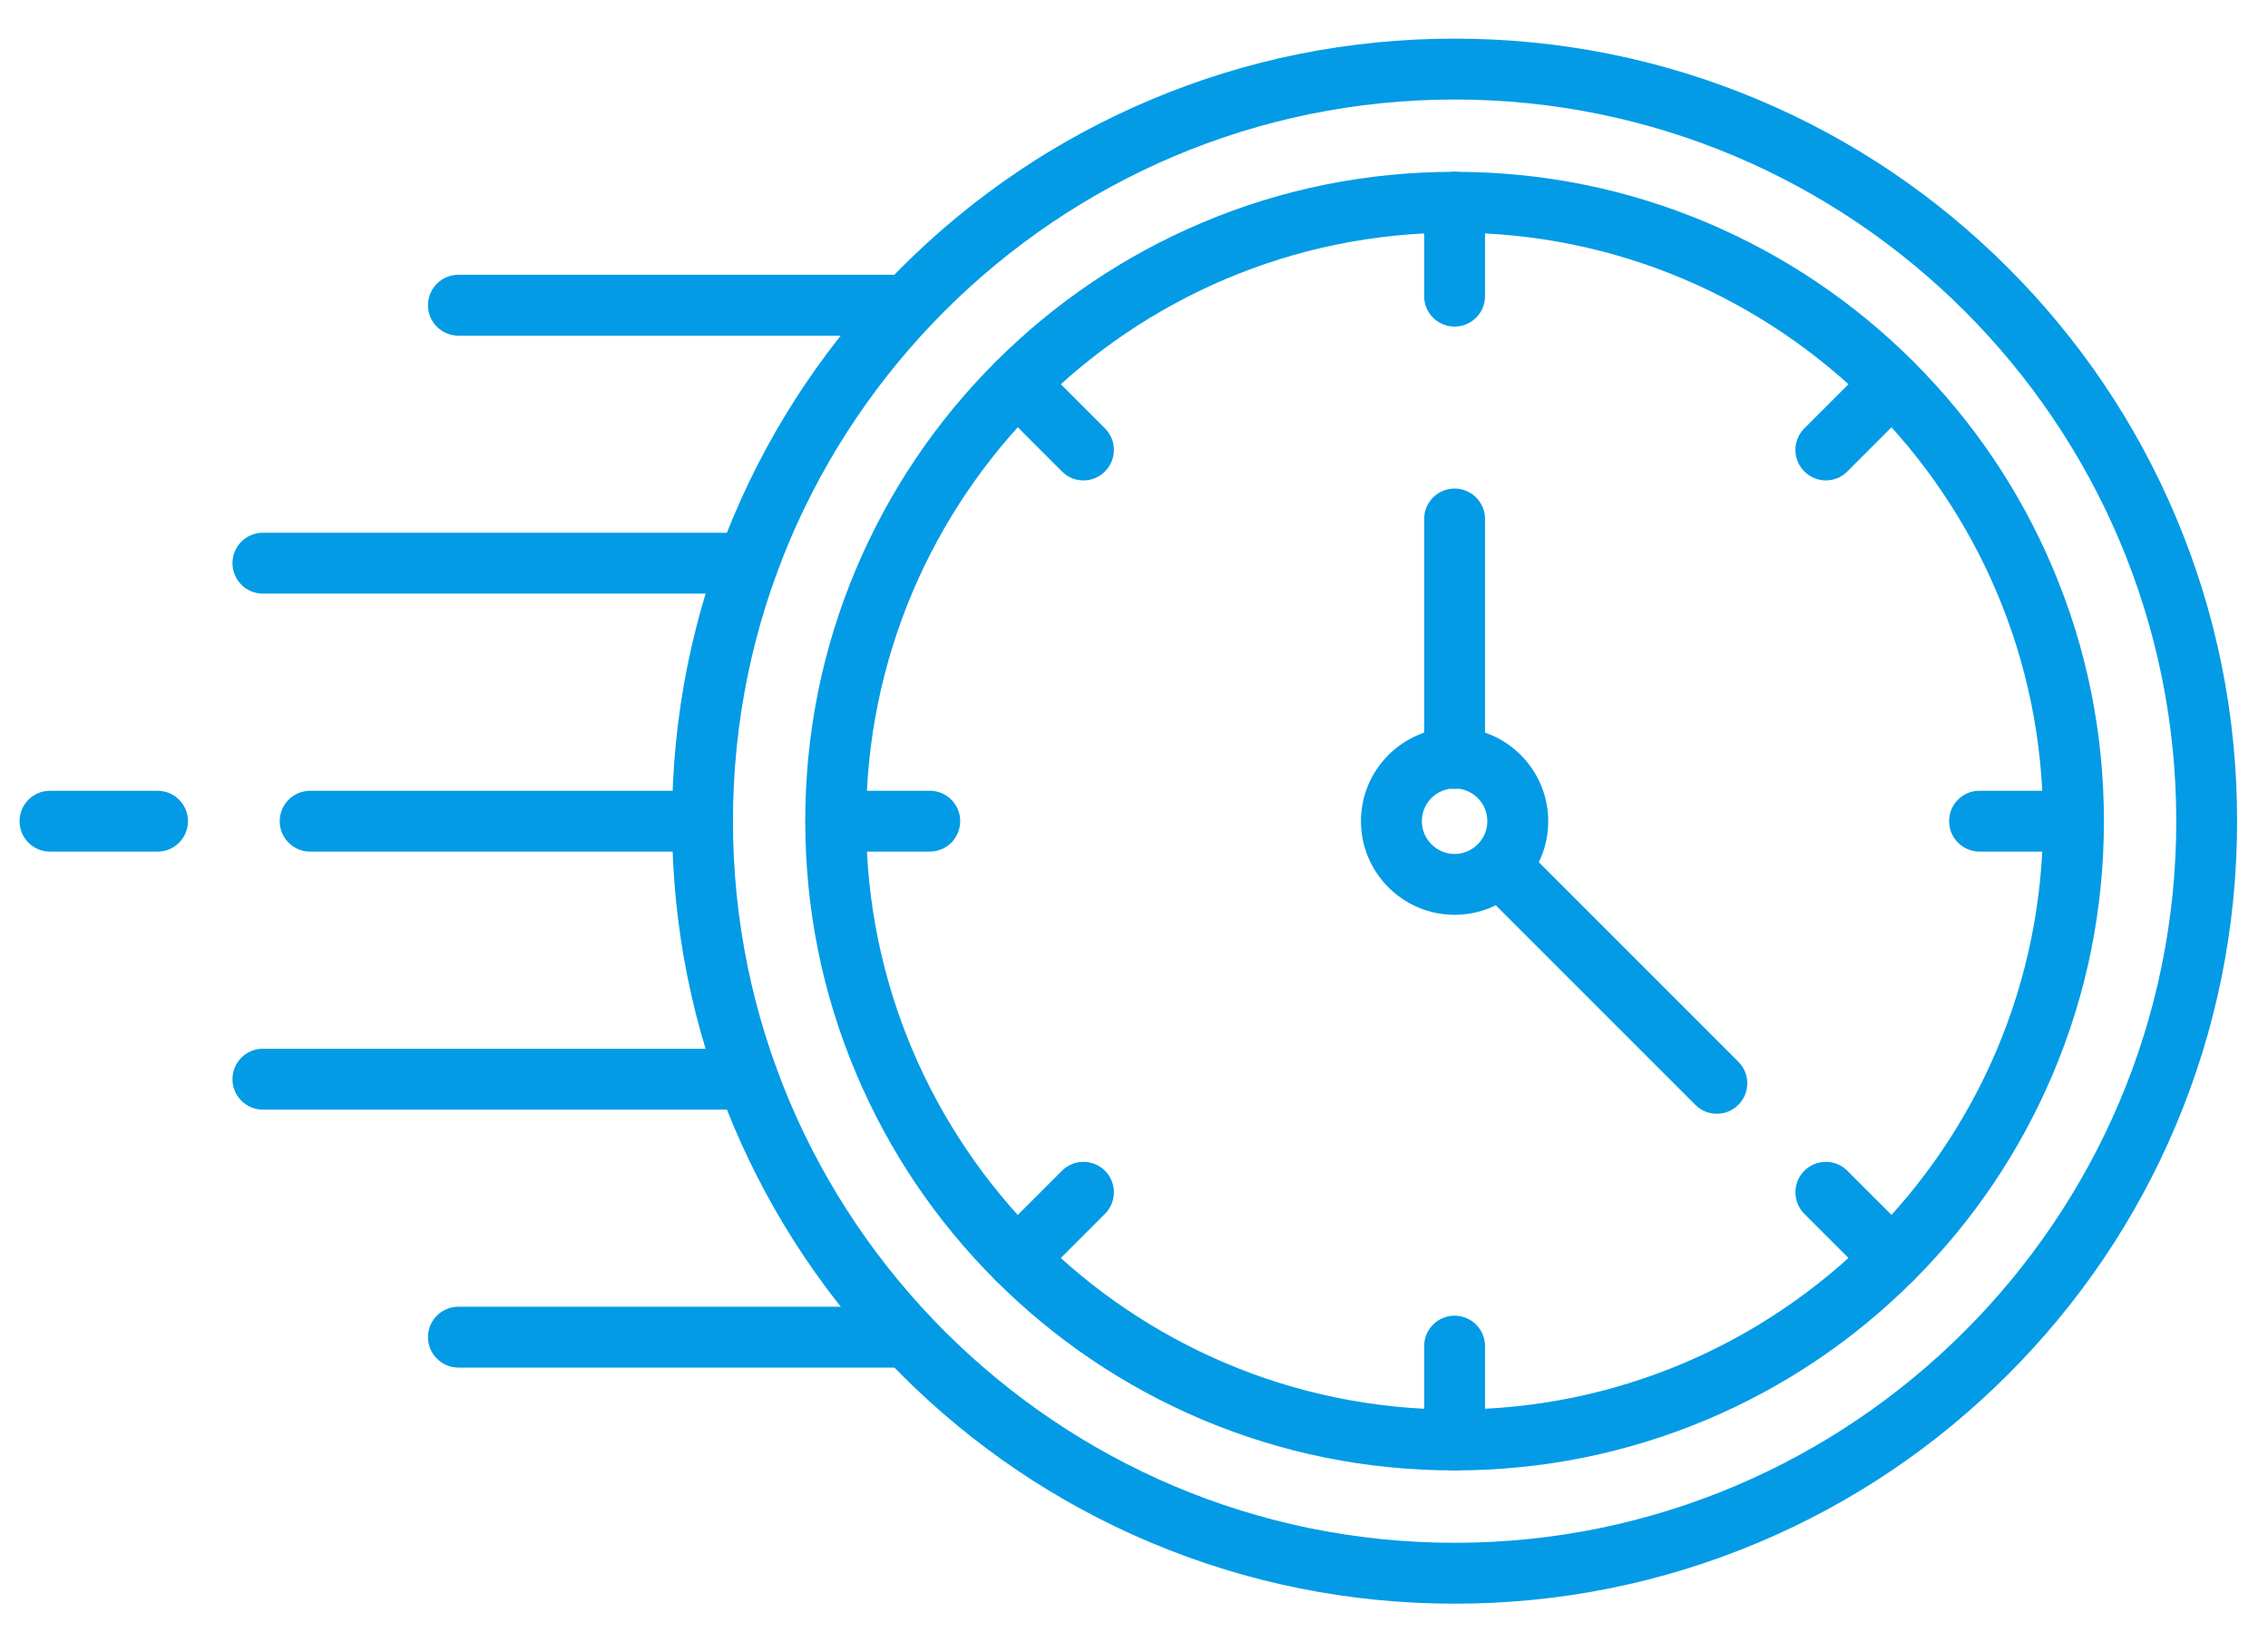 <svg width="58" height="42" viewBox="0 0 58 42" fill="none" xmlns="http://www.w3.org/2000/svg">
<path d="M43.904 28.483C43.703 28.483 43.507 28.409 43.355 28.254L37.81 22.709C37.506 22.405 37.506 21.912 37.81 21.608C38.114 21.304 38.607 21.304 38.911 21.608L44.456 27.153C44.76 27.457 44.76 27.95 44.456 28.254C44.304 28.406 44.104 28.483 43.904 28.483Z" fill="#039BE5"/>
<path d="M37.199 41.012C34.497 41.012 31.876 40.482 29.407 39.44C27.024 38.432 24.886 36.99 23.047 35.151C21.209 33.313 19.767 31.174 18.759 28.791C17.713 26.323 17.187 23.702 17.187 21C17.187 18.298 17.717 15.677 18.759 13.209C19.767 10.825 21.209 8.687 23.047 6.848C24.886 5.01 27.024 3.568 29.407 2.56C31.876 1.515 34.497 0.988 37.199 0.988C39.901 0.988 42.521 1.518 44.99 2.56C47.373 3.568 49.512 5.01 51.35 6.848C53.189 8.687 54.631 10.825 55.639 13.209C56.684 15.677 57.21 18.298 57.21 21C57.21 23.702 56.68 26.323 55.639 28.791C54.631 31.174 53.189 33.313 51.35 35.151C49.512 36.99 47.373 38.432 44.99 39.44C42.521 40.482 39.901 41.012 37.199 41.012ZM37.199 2.545C27.024 2.545 18.744 10.822 18.744 21C18.744 31.174 27.02 39.455 37.199 39.455C47.373 39.455 55.654 31.178 55.654 21C55.654 10.825 47.377 2.545 37.199 2.545Z" fill="#039BE5"/>
<path d="M23.206 8.584H11.723C11.293 8.584 10.945 8.236 10.945 7.806C10.945 7.376 11.293 7.027 11.723 7.027H23.206C23.636 7.027 23.985 7.376 23.985 7.806C23.985 8.236 23.636 8.584 23.206 8.584Z" fill="#039BE5"/>
<path d="M19.129 15.181H6.723C6.293 15.181 5.945 14.832 5.945 14.402C5.945 13.972 6.293 13.624 6.723 13.624H19.129C19.559 13.624 19.908 13.972 19.908 14.402C19.908 14.832 19.559 15.181 19.129 15.181Z" fill="#039BE5"/>
<path d="M17.965 21.779H7.932C7.502 21.779 7.153 21.431 7.153 21.001C7.153 20.571 7.502 20.223 7.932 20.223H17.969C18.399 20.223 18.747 20.571 18.747 21.001C18.747 21.431 18.395 21.779 17.965 21.779Z" fill="#039BE5"/>
<path d="M4.029 21.779H1.278C0.848 21.779 0.5 21.431 0.5 21.001C0.5 20.571 0.848 20.223 1.278 20.223H4.029C4.459 20.223 4.807 20.571 4.807 21.001C4.807 21.431 4.459 21.779 4.029 21.779Z" fill="#039BE5"/>
<path d="M19.129 28.377H6.723C6.293 28.377 5.945 28.029 5.945 27.599C5.945 27.169 6.293 26.82 6.723 26.82H19.129C19.559 26.82 19.908 27.169 19.908 27.599C19.908 28.029 19.559 28.377 19.129 28.377Z" fill="#039BE5"/>
<path d="M23.207 34.974H11.724C11.294 34.974 10.945 34.625 10.945 34.195C10.945 33.765 11.294 33.417 11.724 33.417H23.207C23.637 33.417 23.985 33.765 23.985 34.195C23.985 34.625 23.637 34.974 23.207 34.974Z" fill="#039BE5"/>
<path d="M37.199 37.604C34.956 37.604 32.784 37.167 30.734 36.3C28.759 35.462 26.98 34.265 25.456 32.741C23.933 31.218 22.736 29.442 21.898 27.463C21.031 25.417 20.593 23.241 20.593 20.999C20.593 18.756 21.031 16.584 21.898 14.535C22.736 12.559 23.933 10.78 25.456 9.257C26.98 7.733 28.755 6.536 30.734 5.698C32.78 4.831 34.956 4.394 37.199 4.394C39.441 4.394 41.613 4.831 43.663 5.698C45.638 6.536 47.418 7.733 48.941 9.257C50.464 10.78 51.662 12.555 52.499 14.535C53.367 16.581 53.804 18.756 53.804 20.999C53.804 23.241 53.367 25.413 52.499 27.463C51.662 29.439 50.464 31.218 48.941 32.741C47.418 34.265 45.642 35.462 43.663 36.3C41.617 37.163 39.441 37.604 37.199 37.604ZM37.199 5.95C28.903 5.95 22.15 12.7 22.15 20.999C22.15 29.298 28.9 36.047 37.199 36.047C45.498 36.047 52.247 29.298 52.247 20.999C52.247 12.7 45.498 5.95 37.199 5.95Z" fill="#039BE5"/>
<path d="M37.199 23.395C35.879 23.395 34.804 22.32 34.804 21.001C34.804 19.681 35.879 18.606 37.199 18.606C38.518 18.606 39.593 19.681 39.593 21.001C39.597 22.32 38.522 23.395 37.199 23.395ZM37.199 20.163C36.735 20.163 36.361 20.541 36.361 21.001C36.361 21.46 36.739 21.839 37.199 21.839C37.658 21.839 38.036 21.46 38.036 21.001C38.036 20.541 37.662 20.163 37.199 20.163Z" fill="#039BE5"/>
<path d="M37.198 20.174C36.768 20.174 36.42 19.826 36.42 19.396V13.273C36.42 12.843 36.768 12.494 37.198 12.494C37.628 12.494 37.977 12.843 37.977 13.273V19.396C37.977 19.826 37.628 20.174 37.198 20.174Z" fill="#039BE5"/>
<path d="M37.198 8.352C36.768 8.352 36.42 8.004 36.42 7.574V5.172C36.42 4.742 36.768 4.394 37.198 4.394C37.628 4.394 37.977 4.742 37.977 5.172V7.574C37.977 8.004 37.628 8.352 37.198 8.352Z" fill="#039BE5"/>
<path d="M27.706 12.286C27.506 12.286 27.309 12.211 27.157 12.056L25.46 10.358C25.156 10.054 25.156 9.561 25.46 9.257C25.764 8.953 26.256 8.953 26.561 9.257L28.258 10.955C28.562 11.259 28.562 11.752 28.258 12.056C28.106 12.211 27.906 12.286 27.706 12.286Z" fill="#039BE5"/>
<path d="M23.777 21.778H21.375C20.945 21.778 20.597 21.43 20.597 21C20.597 20.57 20.945 20.222 21.375 20.222H23.777C24.207 20.222 24.555 20.57 24.555 21C24.555 21.43 24.207 21.778 23.777 21.778Z" fill="#039BE5"/>
<path d="M26.008 32.969C25.808 32.969 25.612 32.895 25.46 32.739C25.156 32.435 25.156 31.942 25.46 31.638L27.157 29.941C27.461 29.637 27.954 29.637 28.258 29.941C28.562 30.245 28.562 30.738 28.258 31.042L26.561 32.739C26.409 32.895 26.208 32.969 26.008 32.969Z" fill="#039BE5"/>
<path d="M37.199 37.605C36.769 37.605 36.42 37.257 36.42 36.827V34.425C36.42 33.995 36.769 33.647 37.199 33.647C37.629 33.647 37.977 33.995 37.977 34.425V36.827C37.977 37.257 37.629 37.605 37.199 37.605Z" fill="#039BE5"/>
<path d="M48.389 32.969C48.188 32.969 47.992 32.895 47.84 32.739L46.142 31.042C45.839 30.738 45.839 30.245 46.142 29.941C46.446 29.637 46.939 29.637 47.243 29.941L48.941 31.638C49.245 31.942 49.245 32.435 48.941 32.739C48.789 32.895 48.589 32.969 48.389 32.969Z" fill="#039BE5"/>
<path d="M53.025 21.778H50.623C50.193 21.778 49.845 21.43 49.845 21C49.845 20.57 50.193 20.222 50.623 20.222H53.025C53.455 20.222 53.804 20.57 53.804 21C53.804 21.43 53.455 21.778 53.025 21.778Z" fill="#039BE5"/>
<path d="M46.691 12.286C46.491 12.286 46.294 12.208 46.142 12.056C45.839 11.752 45.839 11.259 46.142 10.955L47.84 9.257C48.144 8.953 48.637 8.953 48.941 9.257C49.245 9.561 49.245 10.054 48.941 10.358L47.243 12.056C47.091 12.211 46.891 12.286 46.691 12.286Z" fill="#039BE5"/>
</svg>
